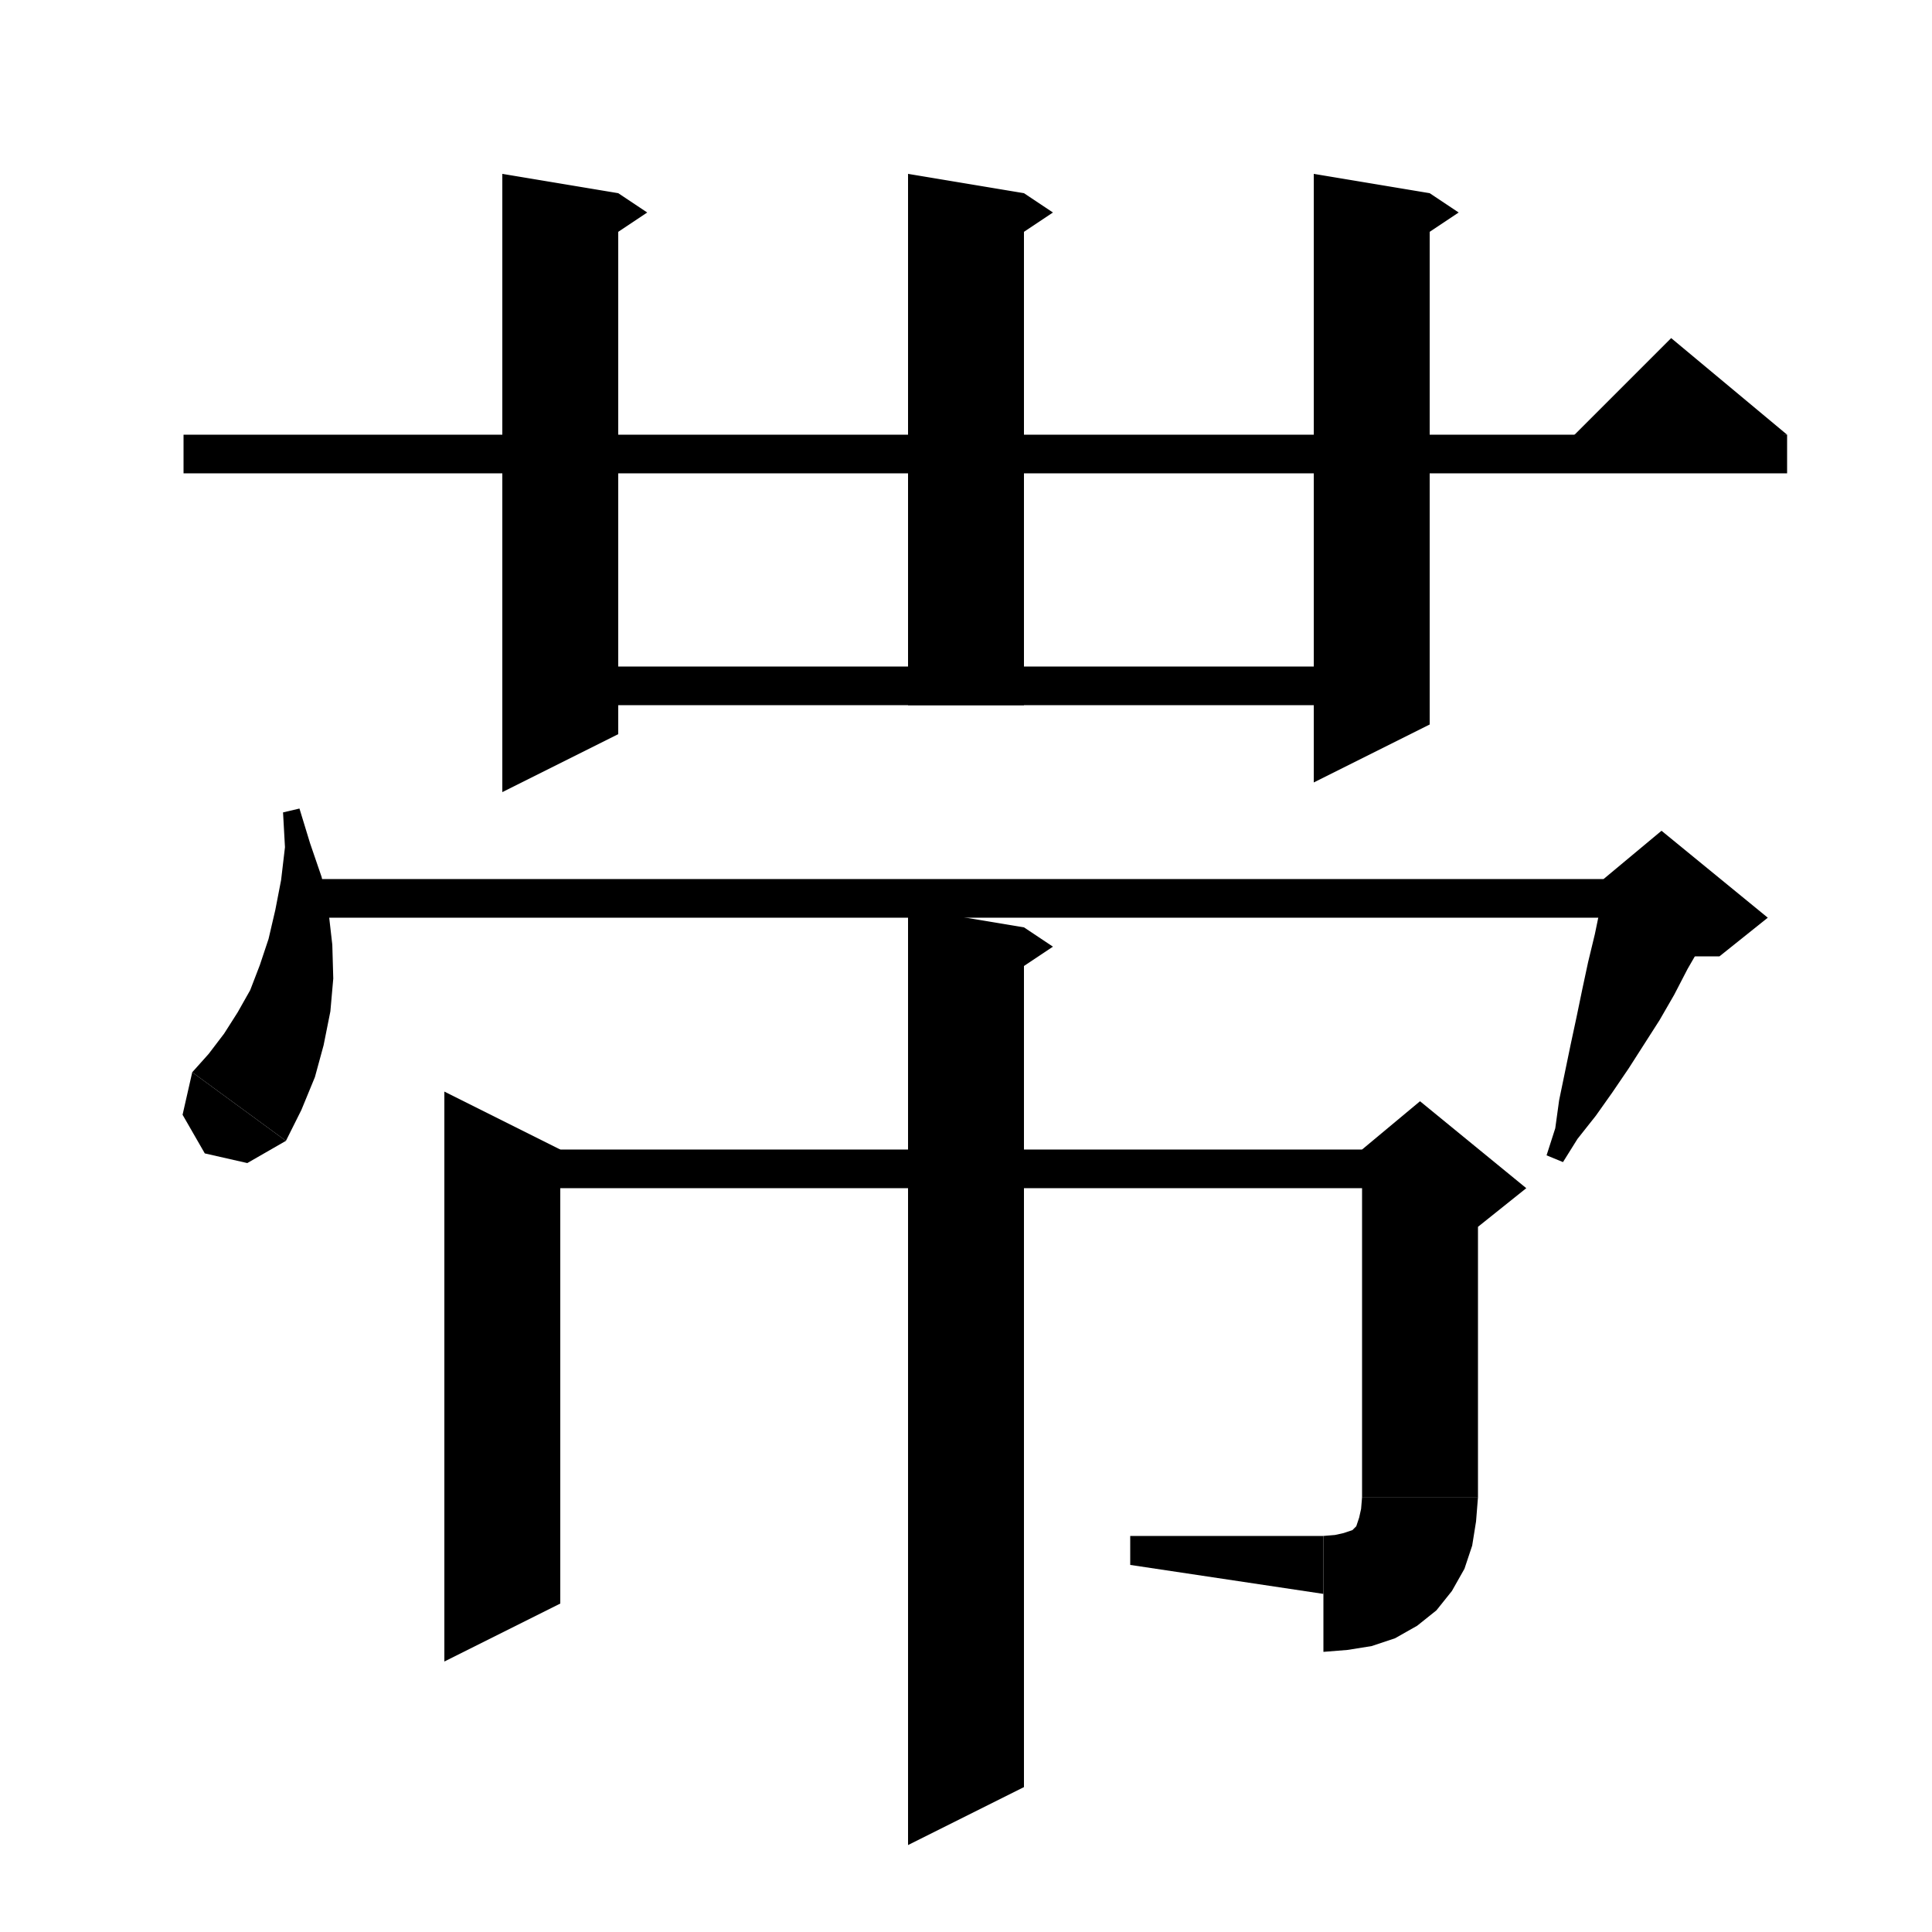 <svg xmlns="http://www.w3.org/2000/svg" xmlns:xlink="http://www.w3.org/1999/xlink" version="1.1" baseProfile="full" viewBox="0 0 200 200" width="200" height="200">
<g fill="black">
<polygon points="64,20 64,76 52,82 52,18 " />
<polygon points="64,20 67,22 64,24 " />
<polygon points="148,20 148,75 136,81 136,18 " />
<polygon points="148,20 151,22 148,24 " />
<polygon points="58,69 142,69 142,73 58,73 " />
<polygon points="106,20 106,73 94,73 94,18 " />
<polygon points="106,20 109,22 106,24 " />
<polygon points="19,45 185,45 185,49 19,49 " />
<polygon points="185,45 161,47 173,35 " />
<polygon points="31,83.7 32.1,87.3 33.3,90.8 34,94.3 34.4,97.8 34.5,101.3 34.2,104.7 33.5,108.2 32.6,111.5 31.2,114.9 29.6,118.1 19.9,111 21.6,109.1 23.2,107 24.6,104.8 25.9,102.5 26.9,99.9 27.8,97.2 28.5,94.2 29.1,91.1 29.5,87.7 29.3,84.1 " />
<polygon points="29.6,118.1 25.6,120.4 21.2,119.4 18.9,115.4 19.9,111 " />
<polygon points="33,91 172,91 172,95 33,95 " />
<polygon points="177.6,95 176.2,97.7 174.7,100.3 173.3,103 171.8,105.6 170.2,108.1 168.6,110.6 166.9,113.1 165.2,115.5 163.3,117.9 161.8,120.3 160.1,119.6 161,116.8 161.4,113.9 162,111 162.6,108.1 163.2,105.3 163.8,102.4 164.4,99.6 165.1,96.7 165.7,93.8 166.3,90.9 " />
<polygon points="166,91 172,86 183,95 178,99 172,99 " />
<polygon points="106,96 106,185 94,191 94,94 " />
<polygon points="106,96 109,98 106,100 " />
<polygon points="58,119 58,166 46,172 46,113 " />
<polygon points="52,119 147,119 147,123 52,123 " />
<polygon points="153,121 153,155 141,155 141,121 " />
<polygon points="141,119 147,114 158,123 153,127 141,121 " />
<polygon points="153,155 150.6,158.6 147,161 143.4,158.6 141,155 " />
<polygon points="153,155 152.8,157.5 152.4,160 151.6,162.4 150.3,164.7 148.7,166.7 146.7,168.3 144.4,169.6 142,170.4 139.5,170.8 137,171 137,159 138.2,158.9 139.1,158.7 139.7,158.5 140,158.4 140.2,158.2 140.4,158 140.5,157.7 140.7,157.1 140.9,156.2 141,155 " />
<polygon points="137,165 137,159 117,159 117,162 " />
</g>
</svg>
